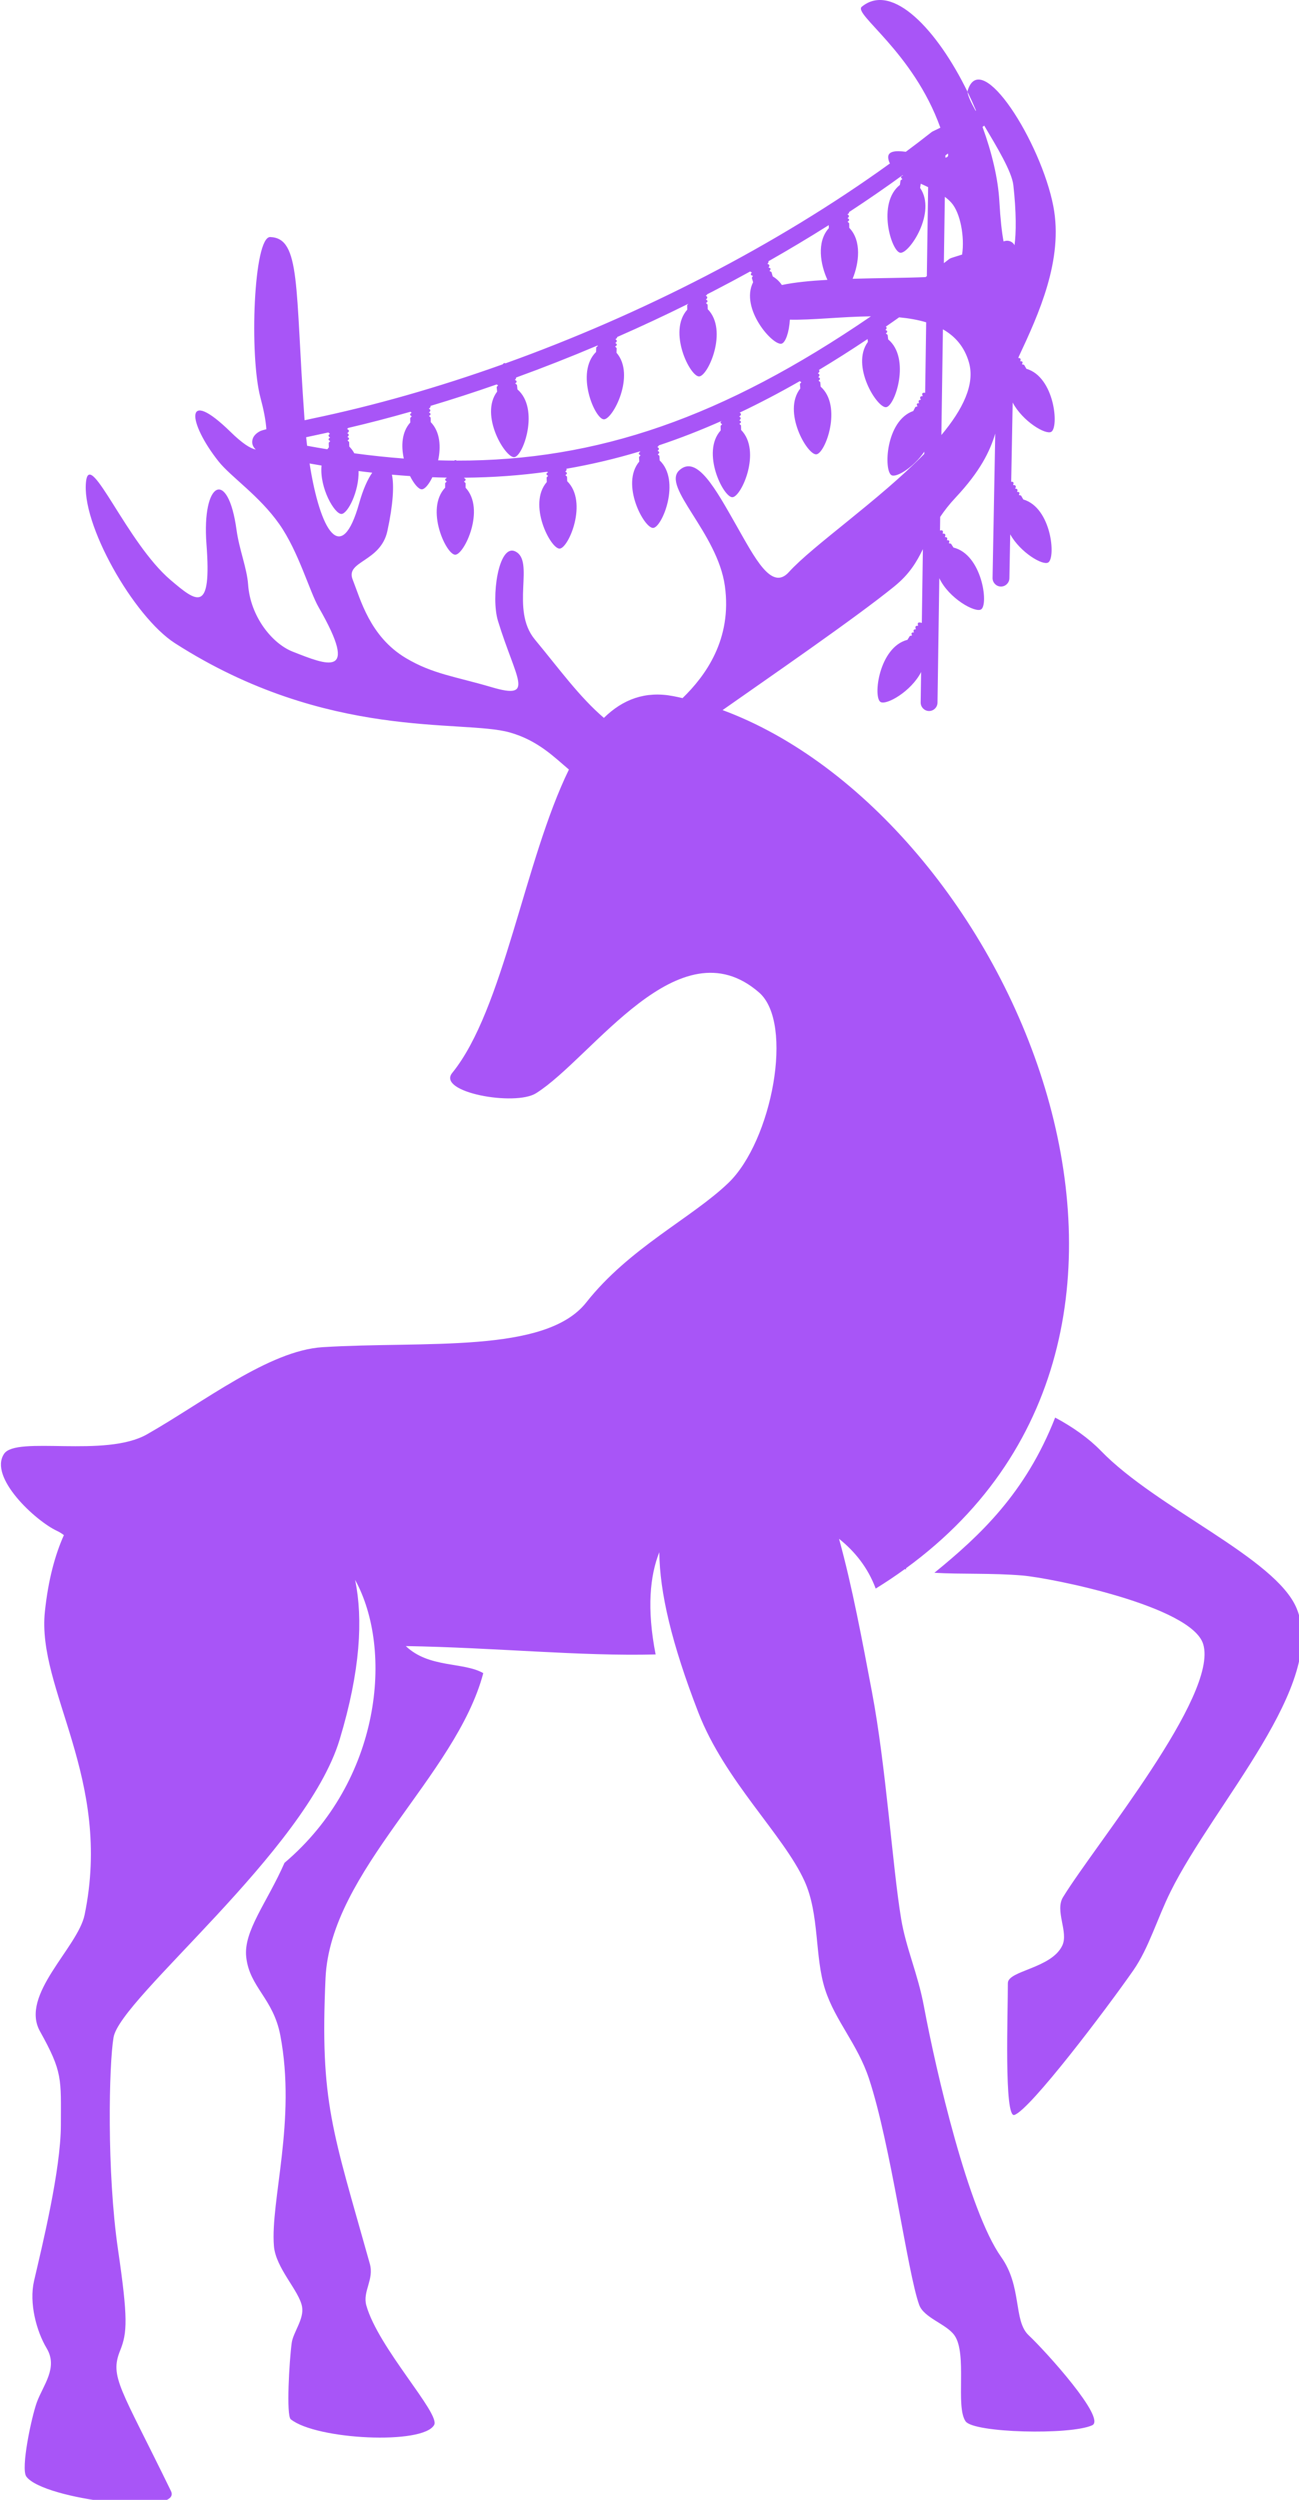 <?xml version="1.0" encoding="UTF-8" standalone="no"?>
<!-- Created with Inkscape (http://www.inkscape.org/) -->

<svg
   width="68.791mm"
   height="132.292mm"
   viewBox="0 0 68.791 132.292"
   version="1.1"
   id="svg5"
   xml:space="preserve"
   inkscape:export-filename="icon-nobg.png"
   inkscape:export-xdpi="176.845"
   inkscape:export-ydpi="176.845"
   inkscape:version="1.2.1 (9c6d41e410, 2022-07-14)"
   sodipodi:docname="icon-nobg.svg"
   xmlns:inkscape="http://www.inkscape.org/namespaces/inkscape"
   xmlns:sodipodi="http://sodipodi.sourceforge.net/DTD/sodipodi-0.dtd"
   xmlns="http://www.w3.org/2000/svg"
   xmlns:svg="http://www.w3.org/2000/svg"><sodipodi:namedview
     id="namedview7"
     pagecolor="#505050"
     bordercolor="#eeeeee"
     borderopacity="1"
     inkscape:showpageshadow="0"
     inkscape:pageopacity="0"
     inkscape:pagecheckerboard="0"
     inkscape:deskcolor="#505050"
     inkscape:document-units="mm"
     showgrid="false"
     inkscape:zoom="0.72515432"
     inkscape:cx="40.680996"
     inkscape:cy="377.1611"
     inkscape:window-width="1920"
     inkscape:window-height="1001"
     inkscape:window-x="-9"
     inkscape:window-y="-9"
     inkscape:window-maximized="1"
     inkscape:current-layer="layer1" /><defs
     id="defs2" /><g
     inkscape:label="Layer 1"
     inkscape:groupmode="layer"
     id="layer1"
     transform="translate(-67.766,-48.787)"><g
       style="clip-rule:evenodd;fill:#a855f7;fill-opacity:1;fill-rule:evenodd;stroke-linejoin:round;stroke-miterlimit:2"
       id="g191"
       transform="matrix(0.265,0,0,0.265,36.016,48.787)"><path
         d="M 307.732,25.5 C 302.289,10.337 290.236,2.811 292.033,1.34 c 6.084,-4.981 15.105,4.64 21.14,17.023 0.033,0.735 0.67,2.081 1.597,3.747 l 0.086,-0.042 c -0.528,-1.255 -1.091,-2.494 -1.683,-3.705 -0.011,-0.117 -10e-4,-0.219 0.025,-0.304 2.685,-8.636 14.65,10.37 17.109,23.13 2.052,10.651 -2.915,21.524 -6.909,30.036 -0.017,0.08 -0.053,0.169 -0.101,0.265 0.511,-0.01 0.553,0.258 0.381,0.653 0.483,-0.035 0.603,0.164 0.351,0.602 l 0.439,0.113 0.459,0.788 c 5.639,1.644 6.528,11.664 4.97,12.586 -1.124,0.664 -5.731,-2.096 -7.716,-5.848 l -0.295,15.829 c 0.419,-0.05 0.596,0.121 0.373,0.654 0.579,-0.03 0.655,0.25 0.42,0.721 0.511,-0.01 0.552,0.258 0.38,0.652 0.484,-0.035 0.604,0.164 0.352,0.602 l 0.438,0.113 0.46,0.788 c 5.638,1.645 6.528,11.665 4.97,12.586 -1.101,0.651 -5.545,-1.984 -7.589,-5.62 l -0.163,8.761 c -0.018,0.935 -0.786,1.68 -1.714,1.662 -0.929,-0.017 -1.668,-0.791 -1.651,-1.726 L 318.7,86.577 c -1.07,3.589 -3.041,7.573 -7.893,12.752 -1.288,1.375 -2.289,2.666 -3.109,3.893 l -0.04,2.727 c 0.495,-0.115 0.731,0.027 0.515,0.616 0.577,-0.056 0.666,0.22 0.453,0.701 0.51,-0.033 0.563,0.233 0.409,0.634 0.482,-0.057 0.61,0.136 0.378,0.586 l 0.443,0.093 0.495,0.766 c 5.707,1.385 7.047,11.353 5.532,12.345 -1.165,0.763 -6.464,-2.185 -8.362,-6.234 l -0.36,24.862 c -0.014,0.935 -0.778,1.683 -1.707,1.67 -0.928,-0.014 -1.671,-0.784 -1.658,-1.719 l 0.088,-6.066 c -1.987,3.889 -6.981,6.703 -8.12,5.976 -1.527,-0.974 -0.302,-10.958 5.389,-12.41 l 0.485,-0.772 0.442,-0.098 c -0.237,-0.447 -0.111,-0.641 0.372,-0.59 -0.159,-0.4 -0.109,-0.666 0.402,-0.639 -0.219,-0.479 -0.134,-0.755 0.444,-0.706 -0.254,-0.668 0.086,-0.763 0.728,-0.566 l 0.213,-14.733 c -1.259,2.563 -2.647,4.952 -5.71,7.44 -7.861,6.385 -25.366,18.4 -34.32,24.699 56.823,21.001 102.784,123.234 36.638,171.384 l 0.07,0.227 -0.292,-0.069 c -1.85,1.34 -3.787,2.638 -5.816,3.888 -1.559,-4.198 -4.2,-7.452 -7.329,-9.944 2.628,9.468 4.667,20.477 6.585,30.602 2.813,14.857 4.087,34.772 5.821,45.249 0.991,5.988 3.324,10.878 4.58,17.617 2.406,12.904 8.874,40.749 15.419,49.961 4.212,5.928 2.407,12.724 5.484,15.615 3.426,3.218 15.59,16.662 12.703,17.983 -4.365,1.997 -23.678,1.537 -25.3,-0.789 -2.065,-2.962 0.392,-13.5 -2.234,-17.182 -1.629,-2.284 -6.109,-3.464 -7.051,-6.101 -2.327,-6.507 -5.65,-31.908 -10.014,-45.133 -2.283,-6.919 -6.702,-11.481 -8.753,-17.758 -2.152,-6.587 -1.089,-15.056 -4.161,-21.765 -4.225,-9.228 -15.896,-19.963 -21.188,-33.602 -5.35,-13.789 -7.738,-24.046 -7.802,-32.018 -1.856,4.643 -2.539,11.224 -0.739,20.417 -15.099,0.386 -32.165,-1.382 -49.921,-1.671 4.651,4.441 11.523,3.129 15.48,5.405 -5.426,20.568 -30.558,39.453 -31.525,60.935 -1.115,24.783 1.367,30.304 8.851,57.005 0.891,3.178 -1.479,5.513 -0.698,8.317 2.35,8.439 14.798,21.574 13.564,23.859 -2.179,4.038 -23.566,2.971 -28.664,-1.115 -0.927,-0.743 -0.298,-11.674 0.189,-15.251 0.293,-2.149 2.522,-4.77 2.068,-7.239 -0.592,-3.226 -5.266,-7.673 -5.622,-12.117 -0.724,-9.03 4.509,-25.085 1.277,-42.062 -1.413,-7.422 -6.161,-9.595 -6.814,-15.655 -0.561,-5.206 4.18,-10.88 7.648,-18.792 19.41,-16.456 21.79,-42.553 14.117,-56.508 1.599,7.79 1.062,18.134 -3.09,31.873 -6.732,22.277 -43.843,51.607 -45.189,59.496 -0.928,5.44 -1.369,26.874 0.889,42.325 2.016,13.801 1.861,16.653 0.43,20.201 -2.13,5.28 0.058,7.336 10.156,28.057 2.471,5.07 -25.52,1.781 -28.905,-2.895 -1.152,-1.591 1.035,-11.889 2.105,-14.83 1.248,-3.427 4.298,-6.888 1.955,-10.795 -2.027,-3.381 -3.543,-9.016 -2.511,-13.463 1.607,-6.925 5.347,-22.156 5.356,-31.123 0.01,-9.239 0.398,-10.512 -4.172,-18.695 -4.075,-7.295 7.56,-16.704 8.917,-23.276 5.63,-27.265 -9.6,-44.925 -7.937,-60.564 0.667,-6.276 2.008,-11.275 3.797,-15.251 -0.448,-0.341 -0.905,-0.623 -1.368,-0.839 -4.354,-2.032 -13.713,-10.726 -10.585,-15.399 2.447,-3.656 20.196,0.864 28.562,-3.892 11.364,-6.46 24.384,-16.73 35.077,-17.402 20.321,-1.278 44.553,1.39 52.695,-8.928 8.607,-10.907 21.086,-16.851 28.395,-23.86 8.731,-8.374 13.19,-31.922 6.149,-38.04 -16.008,-13.911 -33.247,12.986 -44.56,20.109 -4.223,2.659 -19.913,-0.179 -16.762,-4.052 10.279,-12.637 14.431,-42.408 23.32,-60.58 -2.877,-2.421 -6.176,-5.82 -11.833,-7.413 -9.46,-2.663 -36.402,1.721 -66.887,-17.812 -8.26,-5.292 -18.901,-23.978 -17.756,-32.446 0.834,-6.169 8.15,12.397 16.874,19.823 5.281,4.495 8.232,6.747 7.172,-7.147 -0.962,-12.606 4.305,-15.271 6.001,-2.905 0.552,4.024 2.089,7.672 2.322,10.971 0.452,6.389 4.81,11.781 8.915,13.388 6.789,2.658 13.436,5.488 5.198,-8.827 -1.85,-3.213 -4.027,-11.151 -7.876,-16.633 -3.995,-5.689 -9.674,-9.427 -12.151,-12.543 -6.152,-7.74 -7.004,-15.082 2.428,-5.861 2.27,2.22 3.898,3.286 5.024,3.503 l -0.107,-0.098 c -0.626,-0.644 -0.726,-1.342 -0.518,-2.027 0.136,-0.445 0.535,-1.095 1.58,-1.597 0.132,-0.064 0.552,-0.185 1.153,-0.337 -0.117,-1.8 -0.566,-4.011 -1.168,-6.253 -2.268,-8.446 -1.384,-32.241 1.943,-32.126 6.13,0.213 4.956,9.991 6.827,36.05 l 0.042,0.537 1.458,-0.322 c 12.384,-2.573 25.242,-6.238 38.105,-10.838 0.123,-0.146 0.246,-0.25 0.36,-0.262 -0.008,0.001 0.007,-10e-4 0,0 0.064,-0.007 0.136,0.014 0.213,0.057 27.06,-9.712 54.119,-23.524 76.829,-39.916 -0.176,-0.331 -0.292,-0.686 -0.336,-1.069 -0.161,-1.4 1.437,-1.536 3.515,-1.262 1.731,-1.28 3.427,-2.58 5.095,-3.894 0.096,-0.076 0.2,-0.141 0.311,-0.194 z m 22.939,257.585 c 3.527,1.881 6.736,4.154 9.141,6.637 11.201,11.559 34.927,21.38 39.116,31.463 6.237,15.011 -16.408,38.854 -25.202,56.582 -2.66,5.364 -4.356,11.286 -7.427,15.694 -5.351,7.681 -20.656,27.912 -23.788,28.89 -2.069,0.646 -1.276,-20.49 -1.292,-26.327 -0.007,-2.518 8.732,-2.915 10.884,-7.526 1.266,-2.712 -1.537,-6.91 0.142,-9.645 6.514,-10.613 31.095,-40.285 28.012,-50.515 -2.294,-7.613 -30.424,-13.239 -36.156,-13.718 -6.014,-0.503 -12.23,-0.226 -17.565,-0.538 9.144,-7.45 18.225,-15.92 24.135,-30.997 z m -32.176,-219.013 -1.67,1.161 c 0.281,0.182 0.193,0.411 -0.076,0.662 0.458,0.162 0.489,0.392 0.085,0.693 l 0.358,0.28 0.11,0.907 c 4.526,3.765 1.389,13.316 -0.404,13.538 -1.793,0.223 -7.135,-8.278 -3.65,-13.036 l -0.069,-0.567 c -3.295,2.2 -6.538,4.258 -9.735,6.174 0.235,0.193 0.135,0.424 -0.19,0.679 0.466,0.212 0.389,0.472 0.066,0.754 0.452,0.177 0.476,0.408 0.061,0.695 l 0.348,0.292 0.08,0.91 c 4.394,3.92 0.934,13.357 -0.866,13.517 -1.8,0.16 -6.848,-8.521 -3.203,-13.155 l -0.08,-0.91 0.292,-0.349 c -0.147,-0.067 -0.249,-0.137 -0.302,-0.211 -4.067,2.322 -8.072,4.419 -12.034,6.297 0.407,0.24 0.319,0.502 -0.083,0.777 0.451,0.242 0.358,0.497 0.017,0.756 0.439,0.207 0.448,0.44 0.016,0.699 l 0.328,0.314 0.02,0.913 c 4.13,4.202 0.061,13.39 -1.746,13.43 -1.806,0.041 -6.277,-8.955 -2.338,-13.338 l -0.02,-0.914 0.314,-0.328 c -0.438,-0.236 -0.445,-0.466 -0.03,-0.689 -4.236,1.883 -8.431,3.519 -12.614,4.913 -0.043,0.11 -0.151,0.223 -0.311,0.341 0.458,0.227 0.374,0.484 0.042,0.755 0.445,0.192 0.462,0.424 0.038,0.697 l 0.339,0.303 0.05,0.912 c 4.266,4.062 0.504,13.381 -1.3,13.482 -1.805,0.101 -6.571,-8.74 -2.779,-13.253 l -0.05,-0.912 0.303,-0.339 c -0.451,-0.224 -0.46,-0.457 -0.038,-0.697 l -0.099,-0.08 c -4.894,1.471 -9.779,2.621 -14.694,3.466 0.143,0.18 0.03,0.371 -0.219,0.568 0.443,0.199 0.455,0.431 0.027,0.698 l 0.334,0.308 0.037,0.913 c 4.201,4.129 0.293,13.386 -1.512,13.459 -1.806,0.072 -6.433,-8.843 -2.57,-13.295 l -0.037,-0.913 0.309,-0.334 c -0.448,-0.232 -0.453,-0.464 -0.028,-0.698 l -0.139,-0.116 c -5.454,0.759 -10.959,1.15 -16.574,1.193 l -0.074,0.066 c 0.435,0.218 0.437,0.451 -0.001,0.699 l 0.321,0.322 -0.003,0.914 c 4.025,4.303 -0.267,13.387 -2.074,13.382 -1.807,-0.004 -6.056,-9.108 -2.011,-13.392 l 0.002,-0.914 0.323,-0.321 c -0.438,-0.25 -0.434,-0.482 10e-4,-0.698 l -0.081,-0.074 -1.63,-0.036 -1.167,-0.042 c -0.701,1.442 -1.521,2.405 -2.103,2.417 -0.625,0.013 -1.568,-1.058 -2.361,-2.648 -1.199,-0.079 -2.405,-0.173 -3.619,-0.283 0.439,2.114 0.278,5.807 -0.912,11.269 -1.35,6.198 -8.415,5.958 -6.938,9.666 1.55,3.892 3.421,11.384 10.622,15.684 5.375,3.209 9.946,3.697 17.122,5.815 8.886,2.622 4.85,-1.593 1.295,-13.235 -1.43,-4.682 0.095,-15.426 3.432,-13.883 4.043,1.871 -1.048,11.59 3.949,17.611 4.919,5.925 8.858,11.423 13.786,15.648 3.752,-3.673 8.263,-5.441 13.895,-4.339 0.611,0.119 1.22,0.248 1.824,0.39 4.589,-4.451 9.936,-11.754 8.46,-22.391 -1.478,-10.65 -12.705,-19.814 -9.112,-23.102 3.507,-3.208 7.265,3.733 11.341,10.892 3.778,6.635 7.102,13.257 10.551,9.442 4.799,-5.308 17.981,-14.326 27.068,-23.609 l 0.006,-0.447 c -2.084,3.075 -5.545,5.23 -6.542,4.706 -1.602,-0.841 -1.214,-10.894 4.335,-12.822 l 0.42,-0.81 0.432,-0.135 c -0.274,-0.425 -0.164,-0.63 0.321,-0.619 -0.191,-0.385 -0.163,-0.655 0.347,-0.671 -0.258,-0.458 -0.196,-0.741 0.384,-0.741 -0.275,-0.573 -0.043,-0.734 0.473,-0.66 l 0.204,-14.081 c -1.673,-0.503 -3.498,-0.815 -5.406,-0.996 z m -116.82,28.48 0.452,0.082 1.939,0.332 c -0.433,4.455 2.603,9.719 3.991,9.668 1.248,-0.046 3.515,-4.475 3.413,-8.574 l 1.429,0.18 1.299,0.148 c -0.923,1.325 -1.845,3.371 -2.597,6.057 -3.566,12.748 -7.806,5.622 -9.926,-7.893 z m 84.364,-36.345 c -1.281,0.672 -2.563,1.345 -3.845,2.017 l -1.037,0.527 c -0.05,0.1 -0.156,0.202 -0.307,0.306 0.452,0.241 0.359,0.495 0.018,0.756 0.44,0.206 0.449,0.438 0.017,0.698 l 0.33,0.313 0.022,0.914 c 4.138,4.193 0.088,13.389 -1.718,13.434 -1.806,0.044 -6.296,-8.942 -2.366,-13.334 l -0.023,-0.913 0.266,-0.279 c -4.694,2.328 -9.448,4.547 -14.237,6.648 0.01,0.15 -0.126,0.298 -0.369,0.444 0.435,0.269 0.327,0.517 -0.029,0.756 0.427,0.233 0.421,0.465 -0.026,0.698 l 0.31,0.333 -0.034,0.913 c 3.873,4.443 -0.733,13.369 -2.538,13.301 -1.806,-0.068 -5.736,-9.316 -1.545,-13.455 l 0.034,-0.913 0.334,-0.309 -0.091,-0.064 c -5.398,2.287 -10.831,4.424 -16.268,6.396 0.053,0.146 -0.049,0.309 -0.24,0.482 0.455,0.169 0.482,0.4 0.073,0.694 l 0.353,0.285 0.096,0.909 c 4.463,3.841 1.17,13.338 -0.626,13.53 -1.797,0.193 -6.998,-8.396 -3.436,-13.095 l -0.096,-0.909 0.286,-0.354 c -0.123,-0.053 -0.215,-0.109 -0.274,-0.168 -4.423,1.543 -8.842,2.976 -13.24,4.29 0.085,0.175 -0.044,0.36 -0.322,0.549 0.45,0.244 0.356,0.498 0.015,0.757 0.439,0.208 0.447,0.44 0.014,0.698 l 0.328,0.315 0.018,0.913 c 1.906,1.948 2.055,4.958 1.485,7.635 1.072,0.031 2.139,0.05 3.201,0.058 l 0.127,-0.077 c 0.165,-0.039 0.127,-0.029 0.247,0 l 0.125,0.076 c 28.067,0.056 53.249,-8.614 82.783,-28.813 -5.836,0.062 -11.809,0.774 -16.199,0.667 -0.136,2.493 -0.866,4.56 -1.632,4.787 -1.734,0.513 -8.379,-6.997 -5.711,-12.264 l -0.256,-0.876 0.219,-0.4 c -0.49,-0.114 -0.552,-0.338 -0.196,-0.67 -0.158,-0.056 -0.28,-0.123 -0.346,-0.208 z M 201.852,82.22 c -4.192,1.194 -8.356,2.278 -12.479,3.241 -0.047,0.066 -0.116,0.134 -0.207,0.208 0.524,0.251 0.459,0.533 0.03,0.835 0.455,0.236 0.365,0.491 0.028,0.756 0.442,0.201 0.454,0.433 0.025,0.698 l 0.333,0.309 0.033,0.913 c 0.407,0.404 0.738,0.855 0.999,1.343 3.351,0.451 6.643,0.801 9.892,1.046 -0.55,-2.525 -0.419,-5.297 1.295,-7.196 l -0.018,-0.913 0.315,-0.328 c -0.443,-0.24 -0.444,-0.473 -0.014,-0.698 -0.101,-0.07 -0.181,-0.141 -0.232,-0.214 z m -19.027,4.698 -1.832,0.392 0.132,1.217 0.061,0.493 c 1.355,0.249 2.699,0.482 4.038,0.7 l 0.308,-0.39 -0.033,-0.913 0.31,-0.333 c -0.447,-0.233 -0.452,-0.465 -0.025,-0.698 -0.356,-0.239 -0.464,-0.487 -0.028,-0.756 -0.151,-0.09 -0.26,-0.182 -0.318,-0.276 z m 125.415,-21.154 -0.306,21.11 c 4.258,-5.087 6.773,-10.119 5.501,-14.524 -0.894,-3.096 -2.745,-5.191 -5.195,-6.586 z M 285.43,44.956 c -3.934,2.481 -7.959,4.887 -12.052,7.212 0.06,0.139 -0.023,0.324 -0.209,0.541 0.498,0.116 0.474,0.386 0.212,0.726 0.478,0.084 0.546,0.307 0.196,0.67 l 0.399,0.217 0.256,0.876 c 0.747,0.439 1.352,1.028 1.828,1.719 2.483,-0.53 5.665,-0.843 9.104,-1.031 -1.397,-3.018 -2.208,-7.583 0.276,-10.318 z m 14.748,-9.971 c -3.462,2.512 -7.024,4.964 -10.677,7.354 0.029,0.153 -0.1,0.313 -0.342,0.476 0.449,0.245 0.355,0.499 0.012,0.757 0.439,0.209 0.446,0.441 0.012,0.698 l 0.327,0.316 0.015,0.913 c 2.538,2.611 1.934,7.109 0.673,10.17 5.205,-0.153 10.512,-0.16 14.566,-0.331 l 0.264,-0.197 0.257,-17.769 -0.757,-0.358 -0.72,-0.328 -0.125,0.847 c 3.365,4.844 -2.186,13.208 -3.973,12.94 -1.787,-0.267 -4.686,-9.894 -0.068,-13.544 l 0.133,-0.904 0.365,-0.27 c -0.397,-0.312 -0.359,-0.541 0.102,-0.691 z m 8.445,4.32 -0.192,13.247 1.005,-0.777 c 0.157,-0.122 0.334,-0.215 0.524,-0.274 l 2.116,-0.668 c 0.529,-3.528 -0.34,-8.313 -2.134,-10.334 -0.383,-0.433 -0.829,-0.829 -1.319,-1.194 z m 7.872,-14.221 -0.342,0.263 c 1.872,5.113 3.116,10.321 3.371,14.9 0.197,3.55 0.495,6.172 0.837,7.971 l 0.205,-0.065 c 0.517,-0.163 1.079,-0.065 1.512,0.261 0.199,0.15 0.359,0.34 0.471,0.555 0.34,-2.428 0.371,-6.609 -0.232,-11.984 -0.307,-2.744 -3.335,-7.704 -5.822,-11.901 z m -7.753,5.955 -0.006,0.45 c 0.416,-0.081 0.623,-0.292 0.536,-0.687 l -0.035,-0.143 z m -3.397,0.106 0.03,0.006 10e-4,-0.029 z"
         id="path182"
         style="fill:#a855f7;fill-opacity:1" /></g></g></svg>
